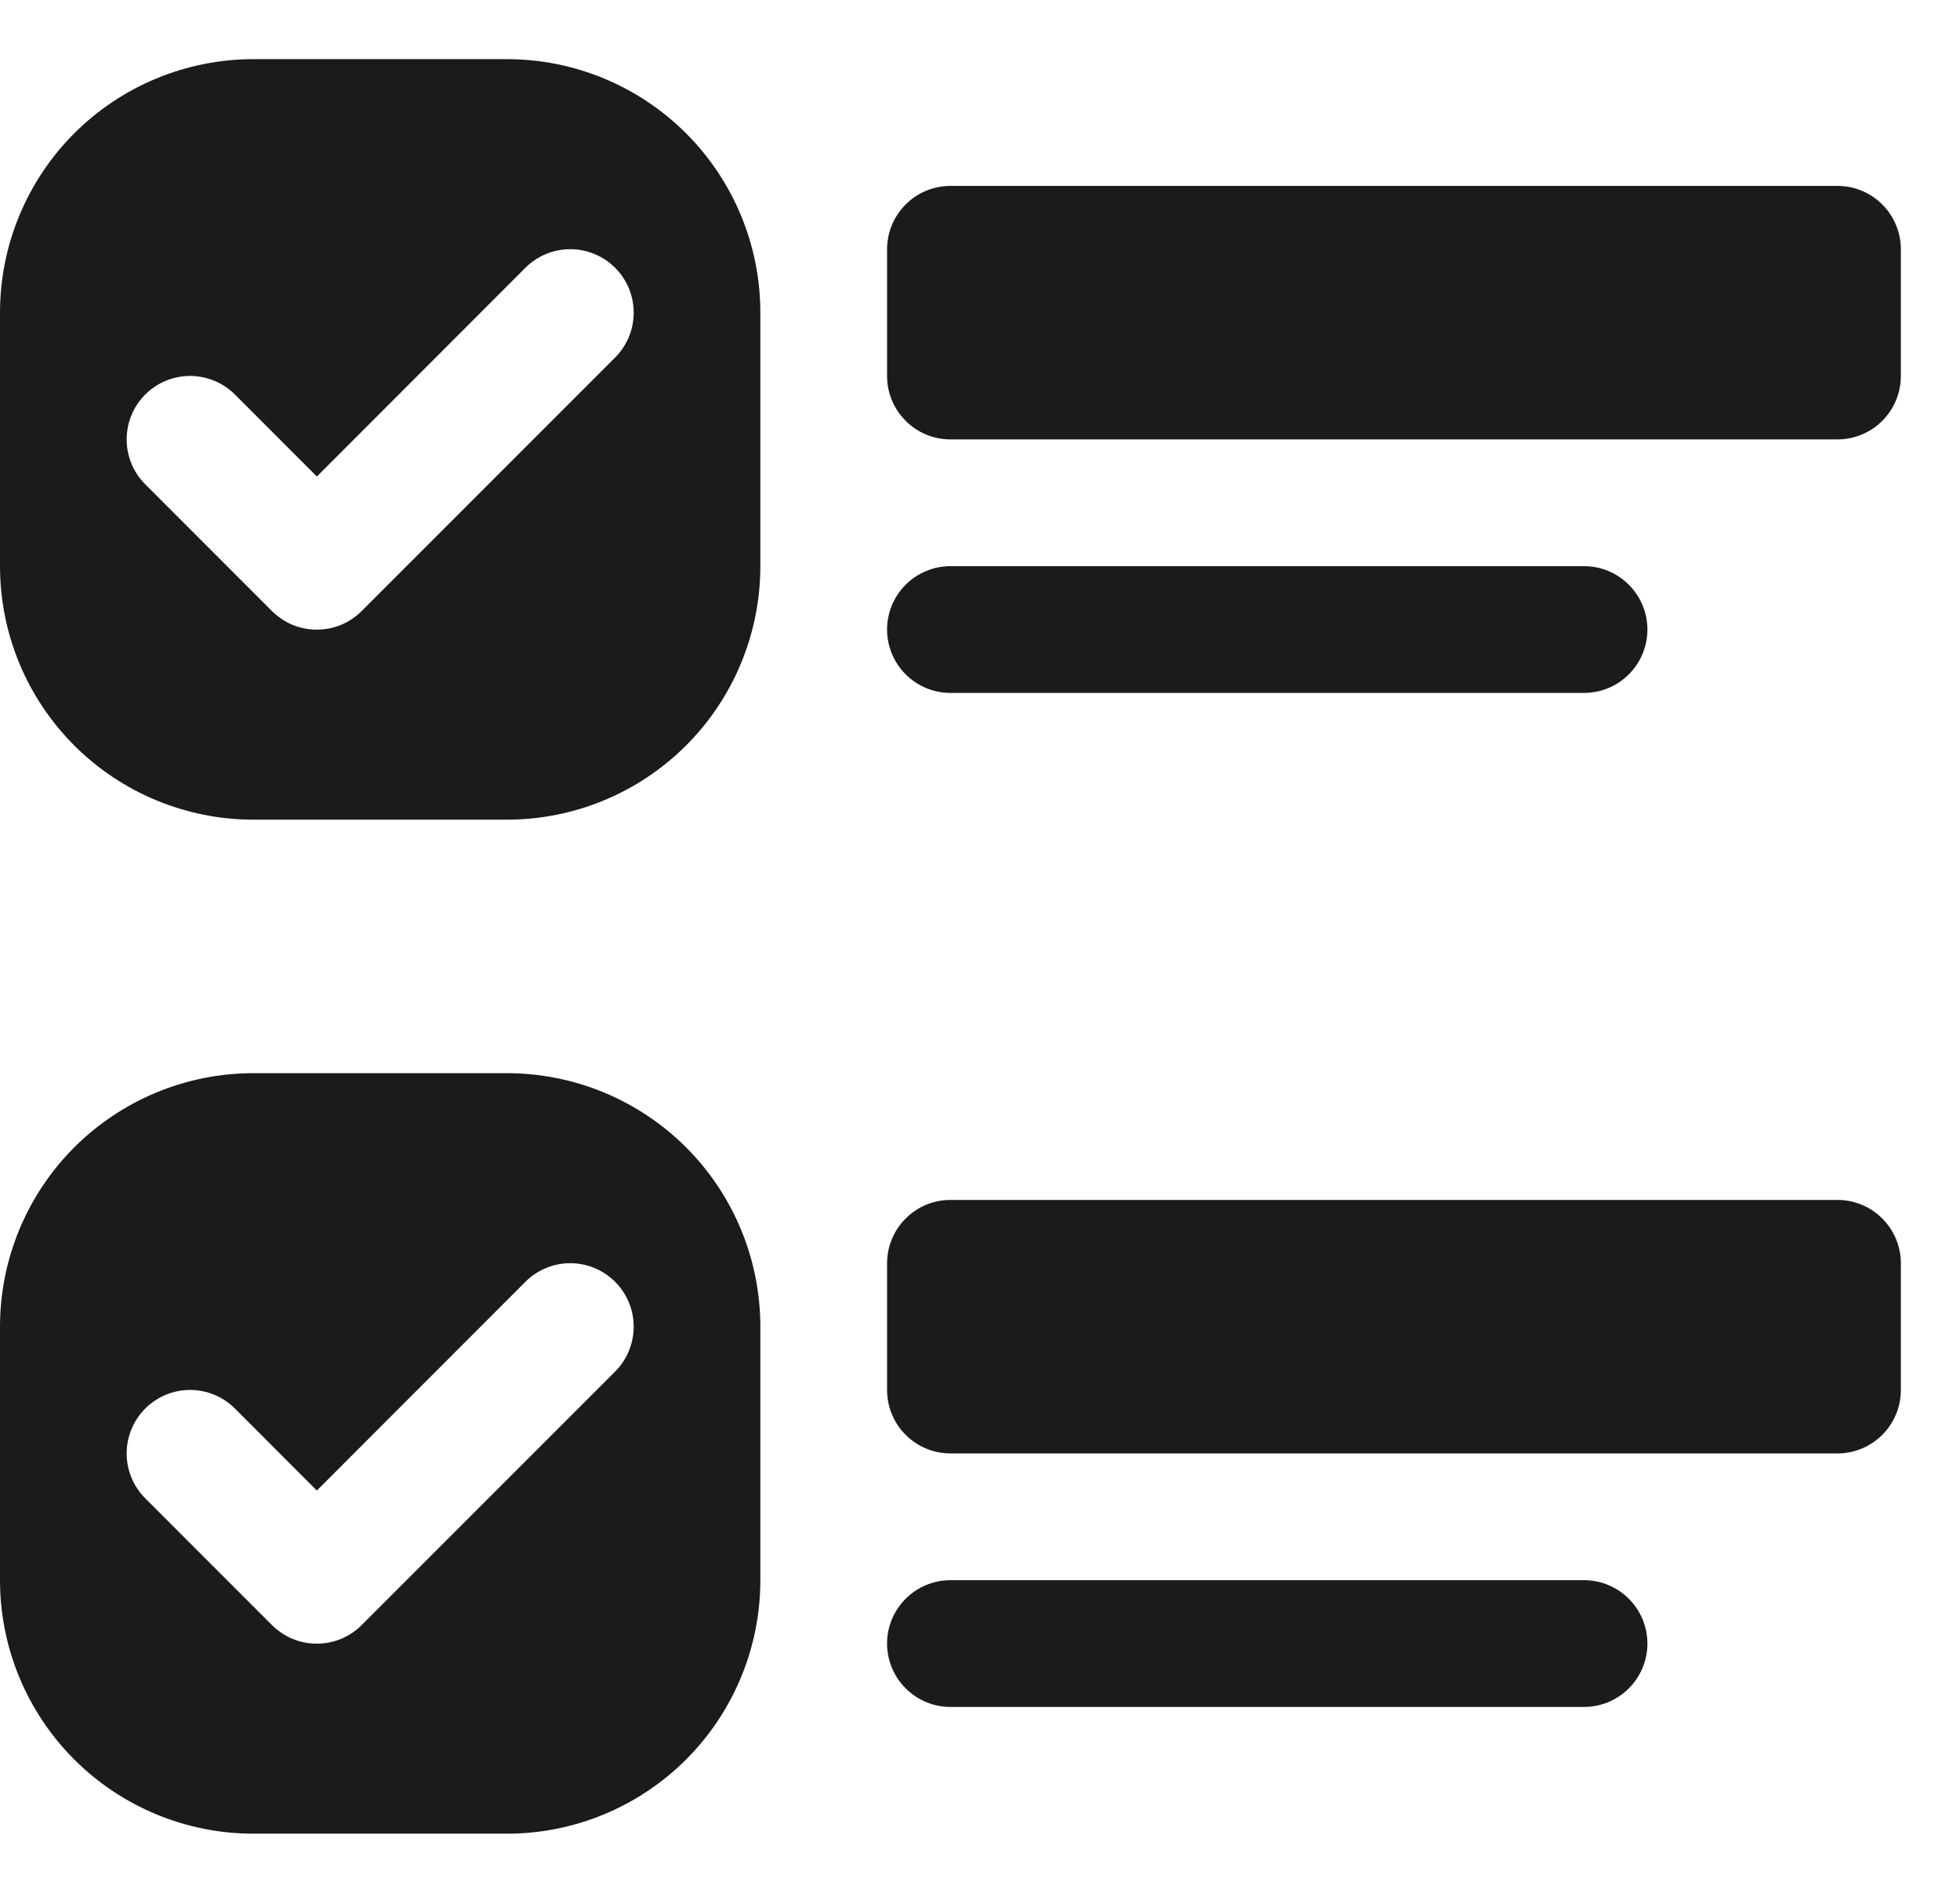 <svg width="29" height="28" viewBox="0 0 29 28" fill="none" xmlns="http://www.w3.org/2000/svg">
<path d="M13.125 3.688C13.125 3.439 13.224 3.2 13.4 3.025C13.575 2.849 13.814 2.75 14.062 2.75H27.188C27.436 2.75 27.675 2.849 27.85 3.025C28.026 3.2 28.125 3.439 28.125 3.688V5.562C28.125 5.811 28.026 6.05 27.85 6.225C27.675 6.401 27.436 6.5 27.188 6.5H14.062C13.814 6.5 13.575 6.401 13.4 6.225C13.224 6.05 13.125 5.811 13.125 5.562V3.688ZM3.75 0.875C2.755 0.875 1.802 1.27 1.098 1.973C0.395 2.677 0 3.63 0 4.625L0 8.375C0 9.37 0.395 10.323 1.098 11.027C1.802 11.73 2.755 12.125 3.75 12.125H7.5C8.495 12.125 9.448 11.73 10.152 11.027C10.855 10.323 11.25 9.37 11.25 8.375V4.625C11.25 3.63 10.855 2.677 10.152 1.973C9.448 1.27 8.495 0.875 7.5 0.875H3.75ZM3.75 15.875C2.755 15.875 1.802 16.27 1.098 16.973C0.395 17.677 0 18.63 0 19.625L0 23.375C0 24.37 0.395 25.323 1.098 26.027C1.802 26.73 2.755 27.125 3.75 27.125H7.5C8.495 27.125 9.448 26.73 10.152 26.027C10.855 25.323 11.25 24.37 11.25 23.375V19.625C11.25 18.63 10.855 17.677 10.152 16.973C9.448 16.27 8.495 15.875 7.5 15.875H3.75ZM5.351 9.039C5.264 9.126 5.161 9.195 5.047 9.243C4.933 9.29 4.811 9.314 4.688 9.314C4.564 9.314 4.442 9.29 4.328 9.243C4.214 9.195 4.111 9.126 4.024 9.039L2.149 7.164C2.062 7.077 1.992 6.973 1.945 6.859C1.898 6.745 1.874 6.623 1.874 6.5C1.874 6.377 1.898 6.255 1.945 6.141C1.992 6.027 2.062 5.923 2.149 5.836C2.236 5.749 2.339 5.68 2.453 5.633C2.567 5.586 2.689 5.561 2.812 5.561C2.936 5.561 3.058 5.586 3.172 5.633C3.286 5.68 3.389 5.749 3.476 5.836L4.688 7.049L7.774 3.961C7.861 3.874 7.964 3.805 8.078 3.758C8.192 3.711 8.314 3.686 8.438 3.686C8.561 3.686 8.683 3.711 8.797 3.758C8.911 3.805 9.014 3.874 9.101 3.961C9.188 4.048 9.258 4.152 9.305 4.266C9.352 4.38 9.376 4.502 9.376 4.625C9.376 4.748 9.352 4.87 9.305 4.984C9.258 5.098 9.188 5.202 9.101 5.289L5.351 9.039ZM5.351 24.039C5.264 24.126 5.161 24.195 5.047 24.243C4.933 24.29 4.811 24.314 4.688 24.314C4.564 24.314 4.442 24.29 4.328 24.243C4.214 24.195 4.111 24.126 4.024 24.039L2.149 22.164C1.973 21.988 1.874 21.749 1.874 21.5C1.874 21.251 1.973 21.012 2.149 20.836C2.325 20.66 2.564 20.561 2.812 20.561C3.061 20.561 3.3 20.66 3.476 20.836L4.688 22.049L7.774 18.961C7.95 18.785 8.189 18.686 8.438 18.686C8.686 18.686 8.925 18.785 9.101 18.961C9.277 19.137 9.376 19.376 9.376 19.625C9.376 19.874 9.277 20.113 9.101 20.289L5.351 24.039ZM13.125 18.688C13.125 18.439 13.224 18.2 13.4 18.025C13.575 17.849 13.814 17.75 14.062 17.75H27.188C27.436 17.75 27.675 17.849 27.85 18.025C28.026 18.2 28.125 18.439 28.125 18.688V20.562C28.125 20.811 28.026 21.05 27.85 21.225C27.675 21.401 27.436 21.5 27.188 21.5H14.062C13.814 21.5 13.575 21.401 13.4 21.225C13.224 21.05 13.125 20.811 13.125 20.562V18.688ZM13.125 9.312C13.125 9.064 13.224 8.825 13.4 8.65C13.575 8.474 13.814 8.375 14.062 8.375H23.438C23.686 8.375 23.925 8.474 24.1 8.65C24.276 8.825 24.375 9.064 24.375 9.312C24.375 9.561 24.276 9.8 24.1 9.975C23.925 10.151 23.686 10.25 23.438 10.25H14.062C13.814 10.25 13.575 10.151 13.4 9.975C13.224 9.8 13.125 9.561 13.125 9.312ZM13.125 24.312C13.125 24.064 13.224 23.825 13.4 23.65C13.575 23.474 13.814 23.375 14.062 23.375H23.438C23.686 23.375 23.925 23.474 24.1 23.65C24.276 23.825 24.375 24.064 24.375 24.312C24.375 24.561 24.276 24.8 24.1 24.975C23.925 25.151 23.686 25.25 23.438 25.25H14.062C13.814 25.25 13.575 25.151 13.4 24.975C13.224 24.8 13.125 24.561 13.125 24.312Z" fill="#1B1B1B"/>
</svg>
